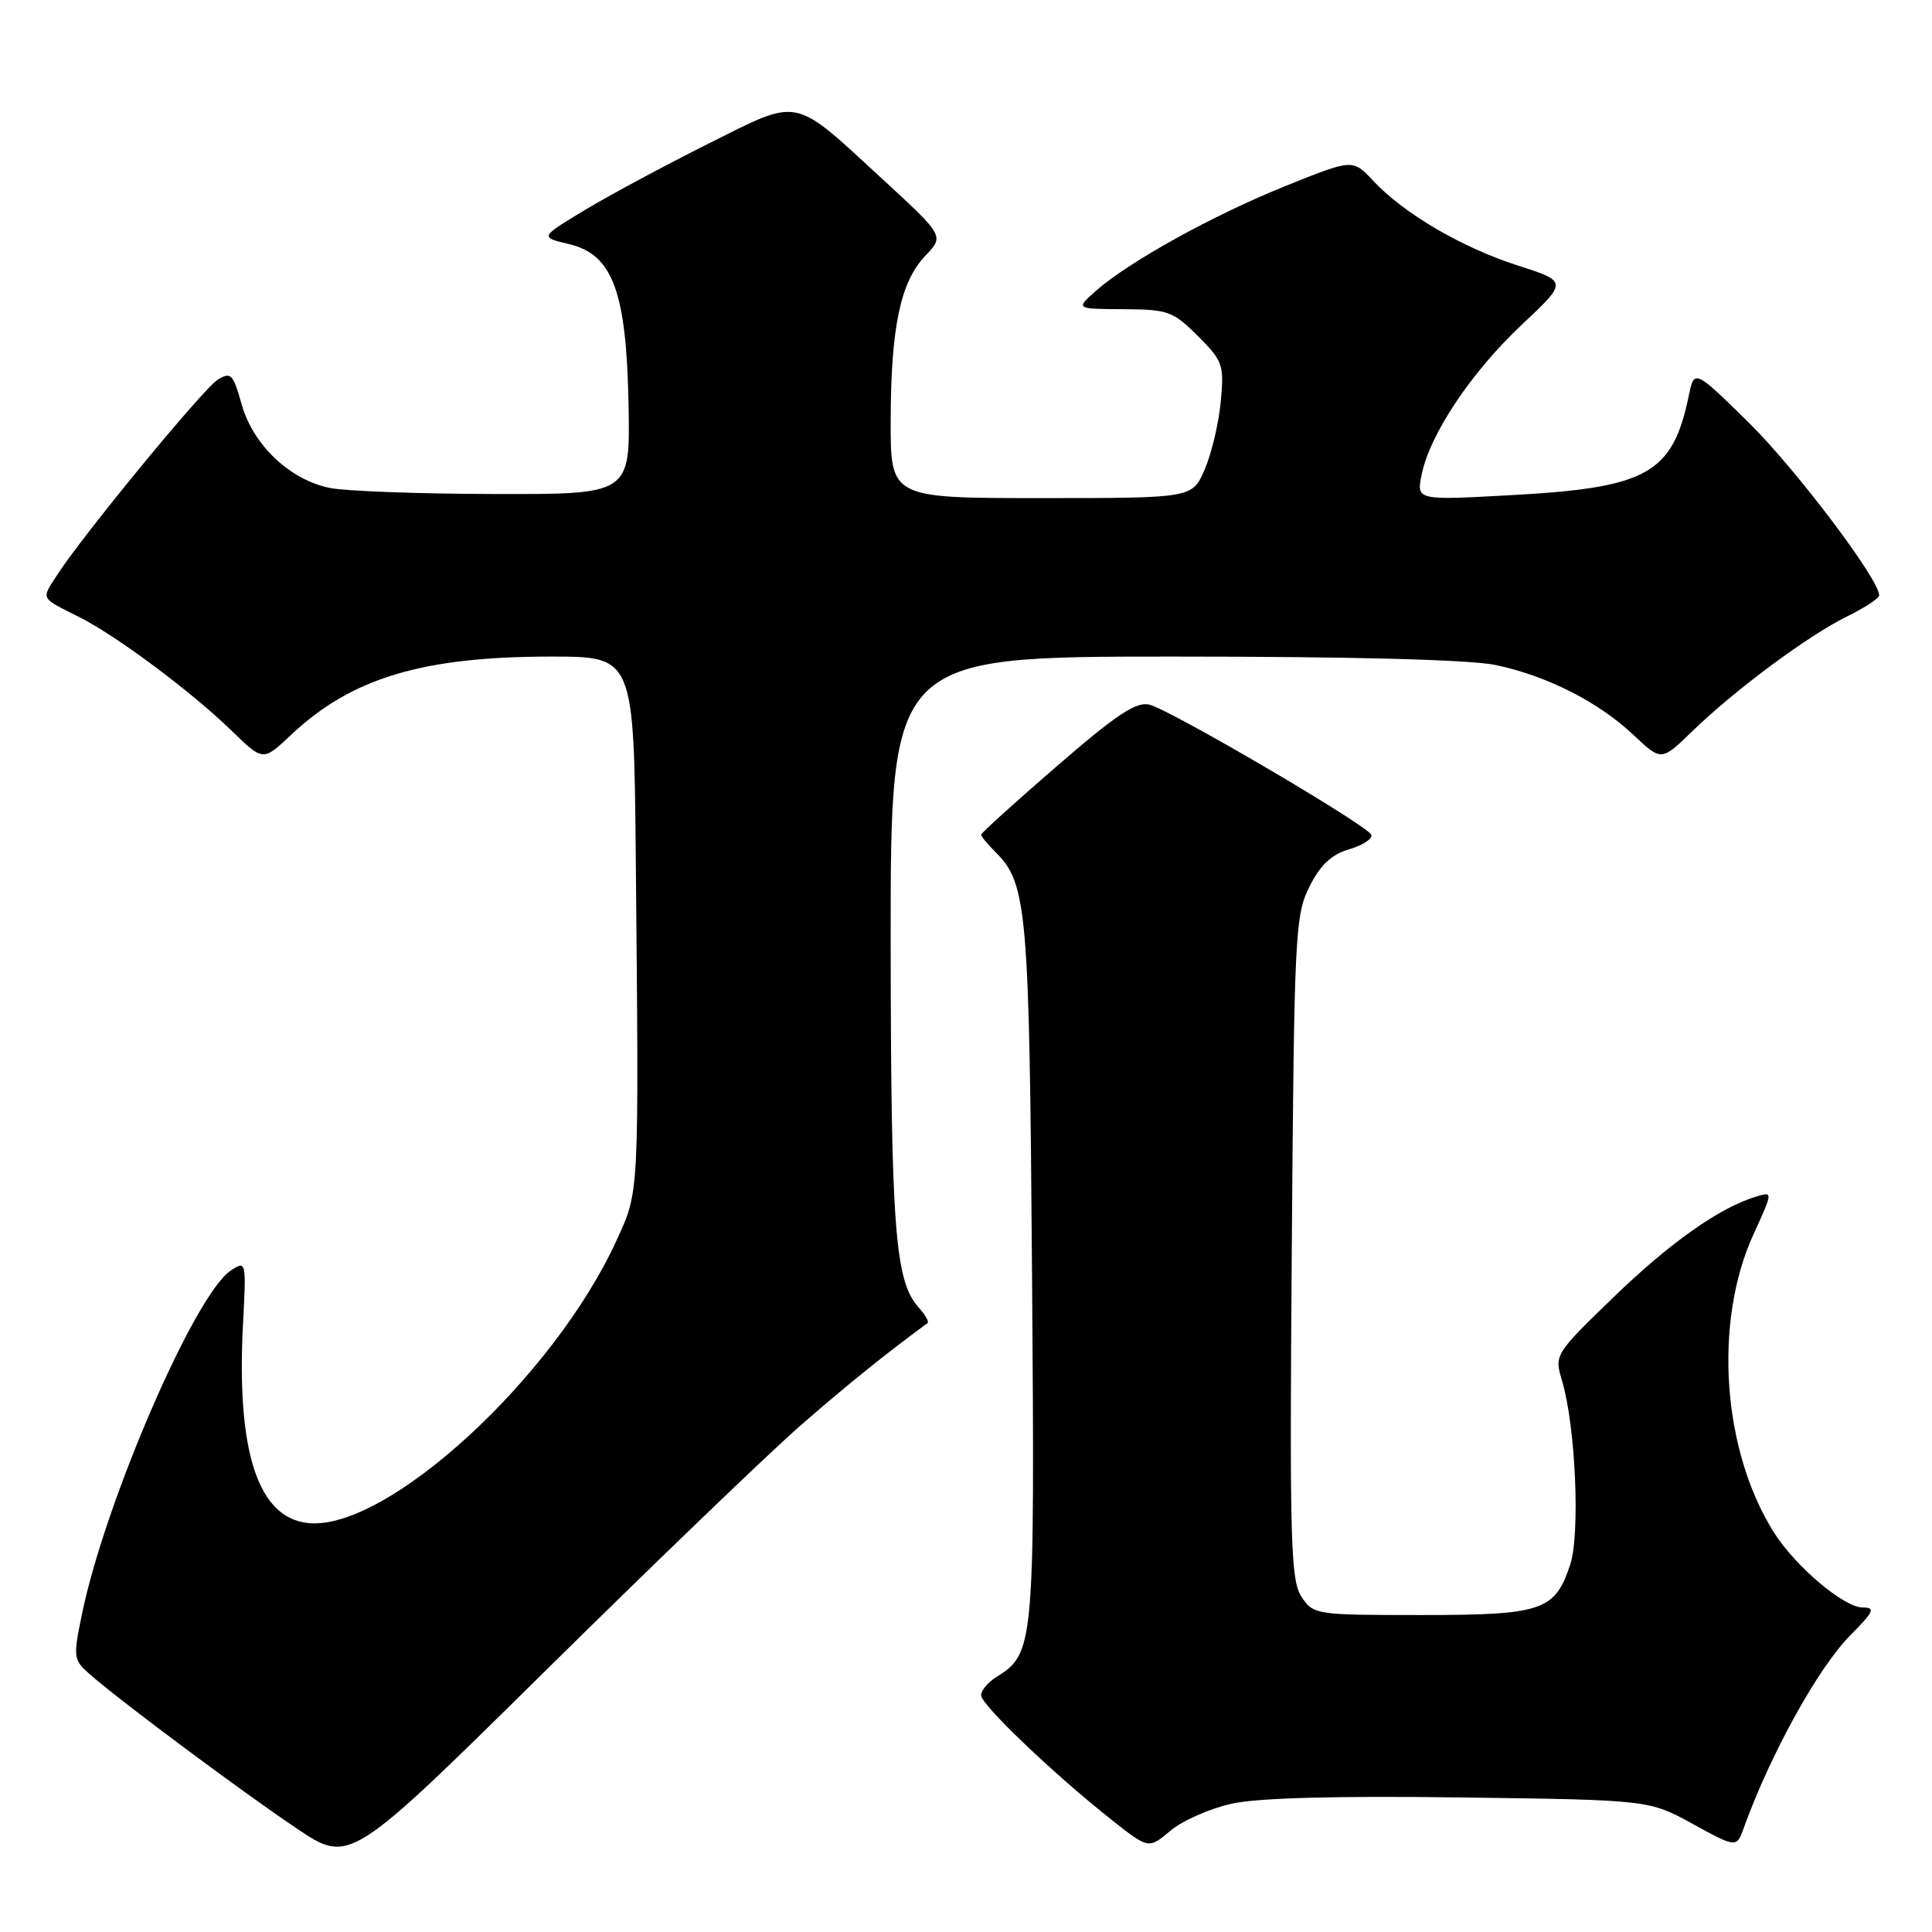 <?xml version="1.0" encoding="UTF-8" standalone="no"?>
<!DOCTYPE svg PUBLIC "-//W3C//DTD SVG 1.1//EN" "http://www.w3.org/Graphics/SVG/1.1/DTD/svg11.dtd" >
<svg xmlns="http://www.w3.org/2000/svg" xmlns:xlink="http://www.w3.org/1999/xlink" version="1.1" viewBox="0 0 256 256">
 <g >
 <path fill="currentColor"
d=" M 106.00 188.95 C 112.06 183.65 117.30 179.43 122.91 175.31 C 123.14 175.15 122.60 174.22 121.72 173.24 C 118.59 169.78 118.05 162.74 118.02 124.75 C 118.00 87.00 118.00 87.00 155.45 87.00 C 179.37 87.00 194.82 87.41 198.20 88.12 C 205.03 89.57 211.82 93.02 216.45 97.39 C 220.14 100.87 220.14 100.87 224.22 96.91 C 229.86 91.43 239.66 84.16 244.75 81.68 C 247.09 80.53 249.00 79.28 249.00 78.88 C 249.00 76.76 237.90 62.07 231.69 55.97 C 224.50 48.91 224.50 48.91 223.76 52.49 C 221.63 62.72 218.30 64.61 200.57 65.59 C 187.69 66.31 187.69 66.31 188.37 62.92 C 189.43 57.58 194.95 49.32 201.62 43.05 C 207.74 37.31 207.74 37.31 201.08 35.17 C 193.66 32.78 185.99 28.28 181.93 23.93 C 179.25 21.06 179.25 21.06 170.37 24.63 C 160.74 28.51 149.66 34.64 145.26 38.50 C 142.50 40.94 142.50 40.94 148.85 40.97 C 154.76 41.00 155.44 41.24 158.72 44.52 C 162.05 47.85 162.22 48.34 161.75 53.27 C 161.48 56.15 160.51 60.19 159.61 62.25 C 157.97 66.00 157.97 66.00 137.99 66.00 C 118.00 66.00 118.00 66.00 118.02 55.75 C 118.05 43.32 119.31 37.35 122.62 33.88 C 125.12 31.27 125.12 31.27 116.93 23.73 C 104.90 12.66 106.13 12.92 93.90 19.02 C 88.18 21.88 80.81 25.84 77.51 27.82 C 71.53 31.43 71.53 31.43 75.38 32.34 C 81.20 33.72 83.01 38.62 83.29 53.73 C 83.50 65.50 83.50 65.50 65.50 65.46 C 55.60 65.44 45.80 65.08 43.73 64.66 C 38.41 63.59 33.53 58.96 32.02 53.58 C 30.89 49.54 30.59 49.24 28.85 50.31 C 26.92 51.51 10.82 71.09 7.51 76.28 C 5.46 79.48 5.28 79.14 10.53 81.78 C 15.52 84.30 25.37 91.65 30.78 96.91 C 34.86 100.87 34.86 100.87 38.55 97.39 C 46.57 89.83 55.96 87.00 73.05 87.00 C 84.00 87.00 84.00 87.00 84.25 114.25 C 84.66 158.94 84.72 157.74 81.68 164.39 C 73.35 182.58 51.28 202.83 40.88 201.82 C 34.20 201.17 31.31 192.39 32.20 175.44 C 32.64 167.08 32.62 167.01 30.57 168.36 C 25.83 171.50 13.95 198.92 10.87 213.83 C 9.66 219.72 9.69 219.93 12.06 221.99 C 16.35 225.71 32.27 237.56 39.42 242.35 C 46.35 246.98 46.35 246.98 72.42 221.24 C 86.77 207.08 101.88 192.55 106.00 188.95 Z  M 163.24 238.99 C 166.70 238.23 177.04 237.95 193.50 238.17 C 218.50 238.50 218.50 238.50 224.30 241.68 C 230.10 244.86 230.10 244.86 231.07 242.18 C 234.59 232.42 240.94 220.94 245.19 216.67 C 248.31 213.53 248.55 213.00 246.80 213.00 C 244.35 213.00 237.96 207.61 235.11 203.14 C 228.20 192.28 227.01 175.22 232.34 163.57 C 234.94 157.88 234.94 157.88 232.72 158.55 C 227.88 159.99 221.25 164.67 213.78 171.91 C 205.97 179.47 205.95 179.51 206.99 183.00 C 208.77 188.98 209.40 203.25 208.06 207.32 C 206.04 213.44 204.38 214.00 188.30 214.00 C 174.28 214.00 174.02 213.96 172.44 211.55 C 171.02 209.38 170.87 204.19 171.17 165.30 C 171.48 123.87 171.61 121.28 173.50 117.50 C 174.94 114.62 176.41 113.23 178.76 112.54 C 180.56 112.01 181.88 111.15 181.71 110.63 C 181.31 109.42 155.24 94.13 152.30 93.37 C 150.57 92.93 147.95 94.67 140.05 101.51 C 134.52 106.29 130.00 110.39 130.00 110.60 C 130.00 110.82 130.87 111.87 131.94 112.94 C 136.10 117.10 136.39 120.46 136.75 168.71 C 137.12 218.40 137.06 219.07 131.97 222.25 C 130.89 222.93 130.00 224.00 130.00 224.63 C 130.00 225.89 139.61 235.06 147.32 241.16 C 152.20 245.01 152.20 245.01 155.09 242.58 C 156.68 241.24 160.34 239.63 163.24 238.99 Z "/>
</g>
</svg>